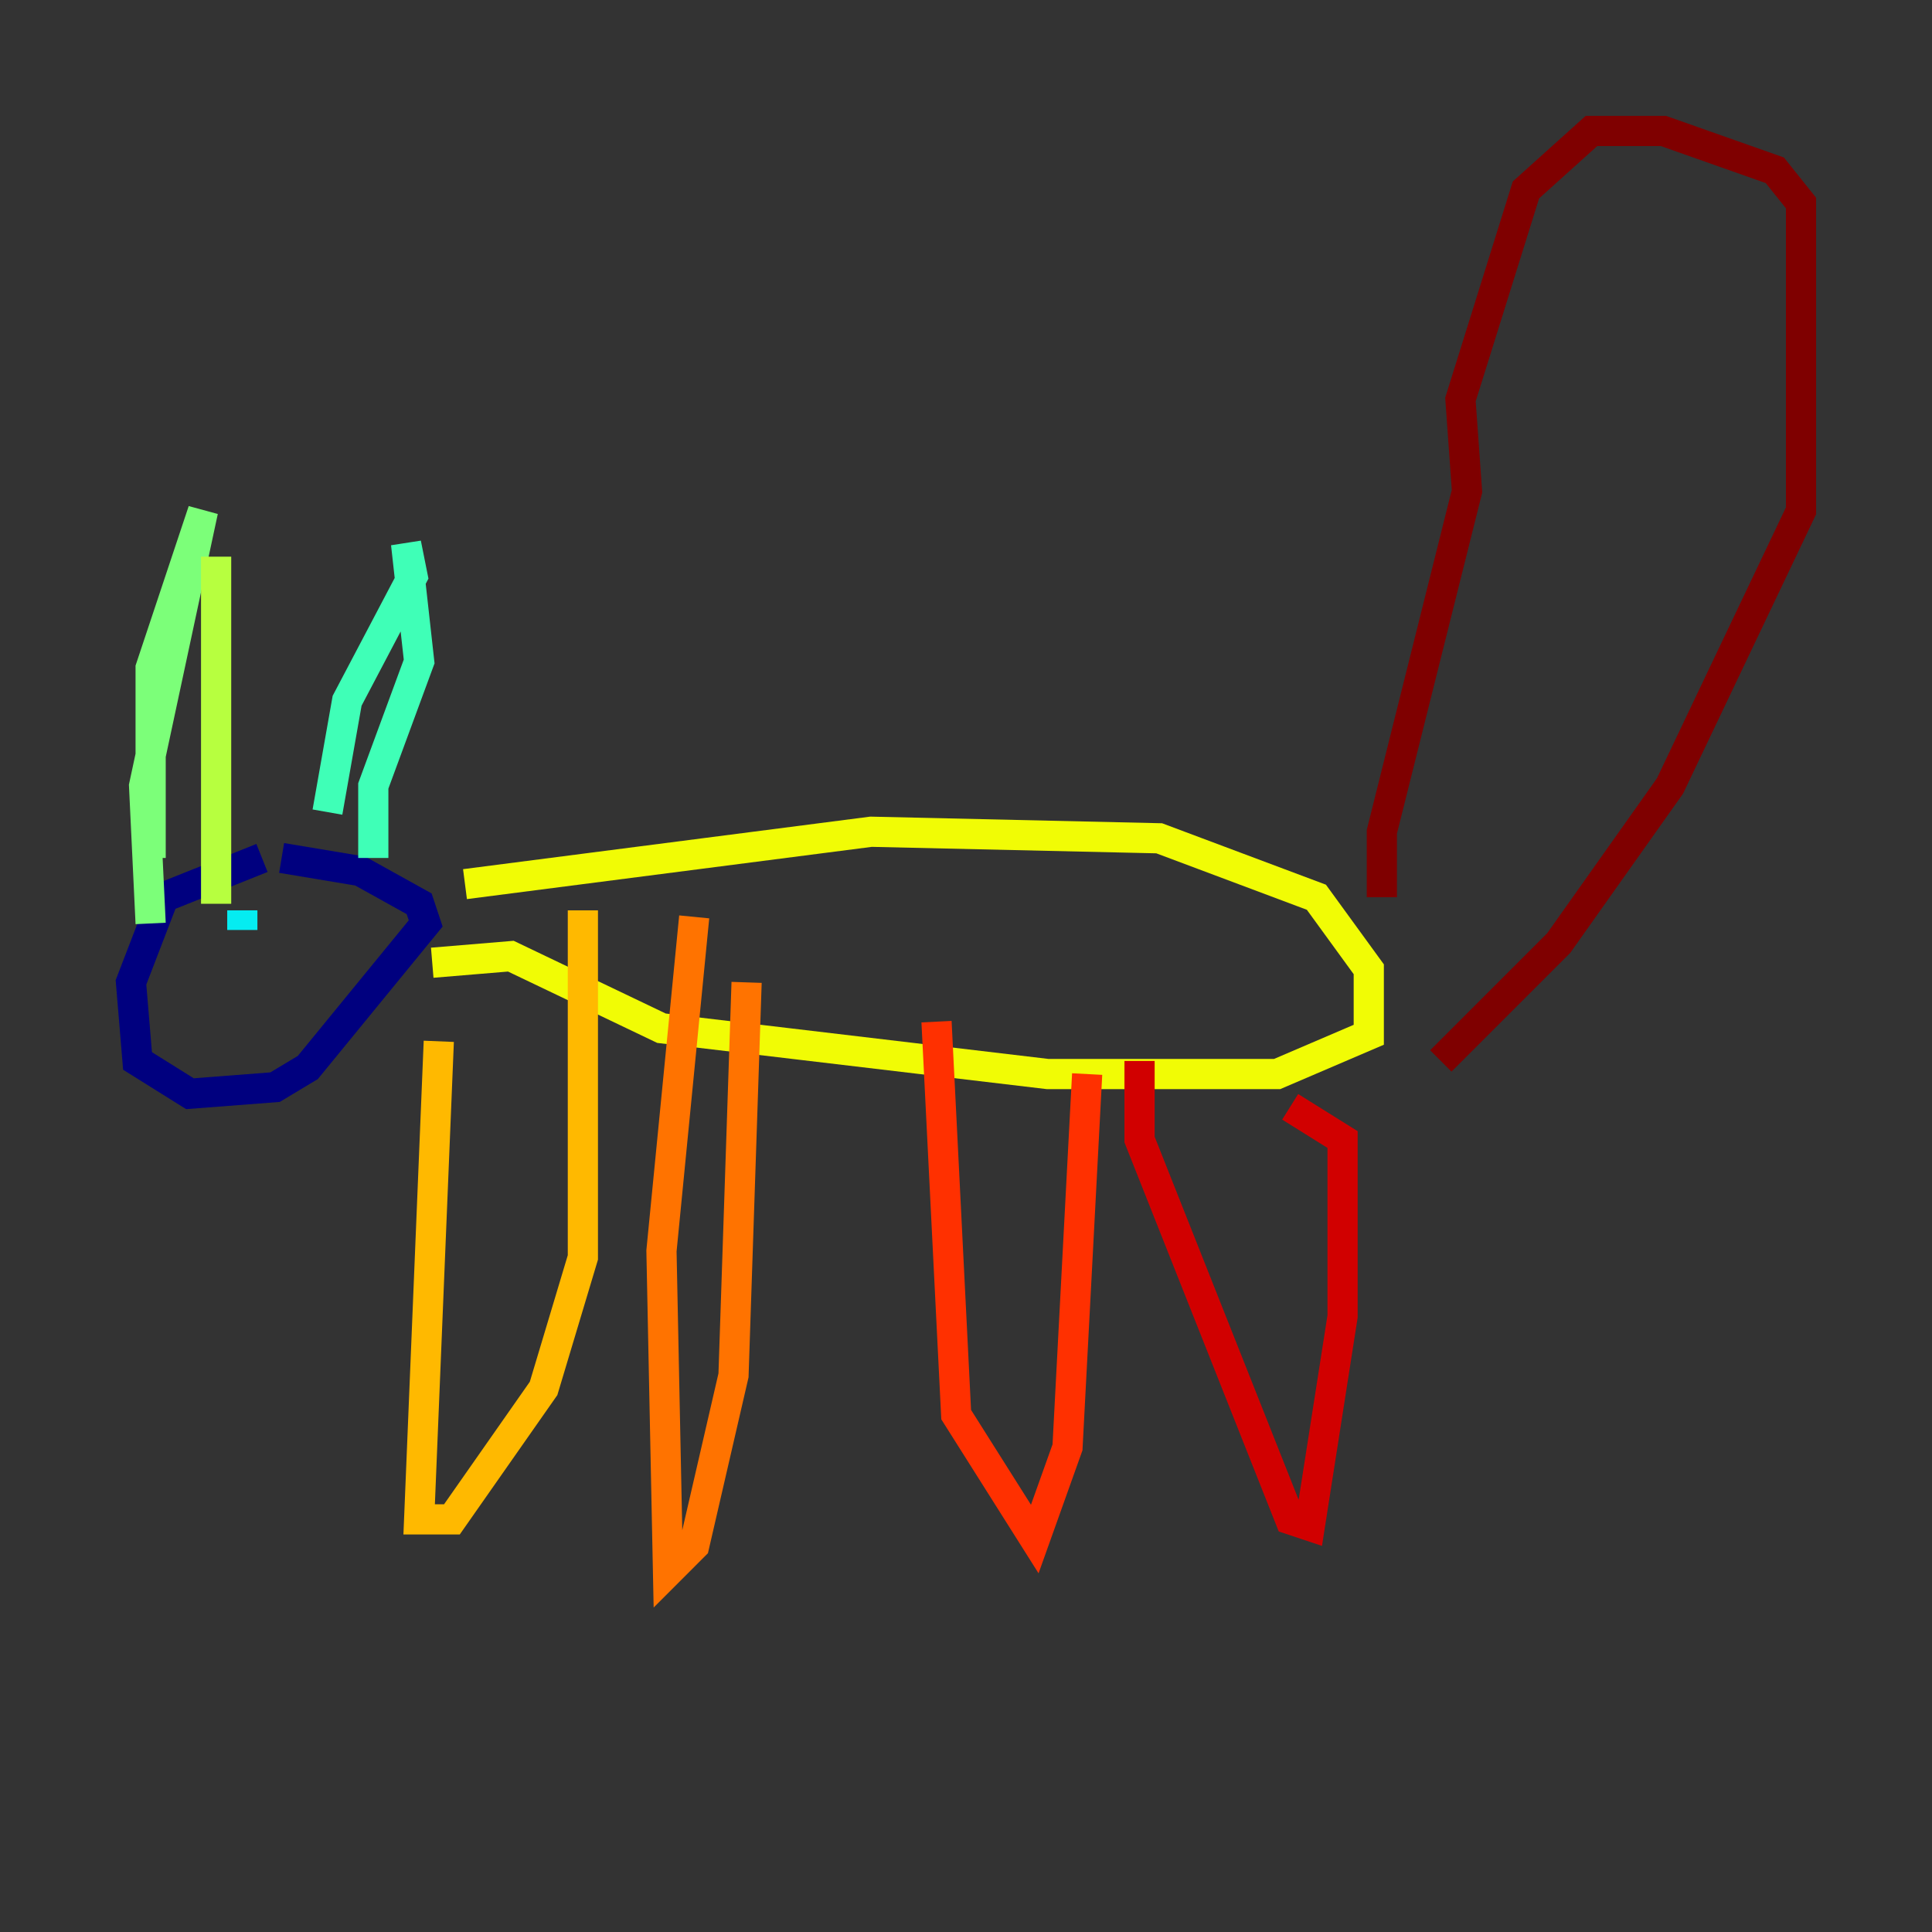 <?xml version="1.0" encoding="utf-8" ?>
<svg baseProfile="tiny" height="128" version="1.2" viewBox="0,0,128,128" width="128" xmlns="http://www.w3.org/2000/svg" xmlns:ev="http://www.w3.org/2001/xml-events" xmlns:xlink="http://www.w3.org/1999/xlink"><rect x="0" y="0" width="128" height="128" fill="#333333" stroke="none"/><defs /><polyline fill="none" points="17.356,56.841 10.848,59.444 8.678,65.085 9.112,70.291 12.583,72.461 18.224,72.027 20.393,70.725 28.203,61.18 27.77,59.878 23.864,57.709 18.658,56.841" stroke="#00007f" stroke-width="2" /><polyline fill="none" points="17.356,58.576 17.356,58.576" stroke="#0000d1" stroke-width="2" /><polyline fill="none" points="16.488,60.746 16.488,60.746" stroke="#0010ff" stroke-width="2" /><polyline fill="none" points="16.054,59.878 16.054,59.878" stroke="#0058ff" stroke-width="2" /><polyline fill="none" points="14.319,59.444 14.319,59.444" stroke="#00a4ff" stroke-width="2" /><polyline fill="none" points="16.054,61.614 16.054,60.312" stroke="#05ecf1" stroke-width="2" /><polyline fill="none" points="21.695,53.803 22.997,46.427 27.336,38.183 26.902,36.014 27.77,43.824 24.732,52.068 24.732,56.841" stroke="#3fffb7" stroke-width="2" /><polyline fill="none" points="9.98,56.841 9.98,44.258 13.451,33.844 9.546,52.068 9.98,61.18" stroke="#7cff79" stroke-width="2" /><polyline fill="none" points="14.319,36.881 14.319,59.878" stroke="#b7ff3f" stroke-width="2" /><polyline fill="none" points="30.807,58.576 57.709,55.105 76.8,55.539 87.214,59.444 90.685,64.217 90.685,68.556 84.61,71.159 69.424,71.159 43.824,68.122 33.844,63.349 28.637,63.783" stroke="#f1fc05" stroke-width="2" /><polyline fill="none" points="29.071,68.99 27.77,100.664 29.939,100.664 36.014,91.986 38.617,83.308 38.617,60.312" stroke="#ffb900" stroke-width="2" /><polyline fill="none" points="45.993,60.746 43.824,82.875 44.258,104.136 45.993,102.4 48.597,91.119 49.464,65.085" stroke="#ff7300" stroke-width="2" /><polyline fill="none" points="62.047,67.688 63.349,93.722 68.556,101.966 70.725,95.891 72.027,71.159" stroke="#ff3000" stroke-width="2" /><polyline fill="none" points="75.498,70.291 75.498,75.498 85.478,100.664 86.78,101.098 88.949,87.214 88.949,75.498 85.478,73.329" stroke="#d10000" stroke-width="2" /><polyline fill="none" points="91.552,59.444 91.552,55.105 97.193,32.542 96.759,26.468 101.098,12.583 105.437,8.678 110.21,8.678 117.586,11.281 119.322,13.451 119.322,33.844 110.644,52.068 103.268,62.481 95.458,70.291" stroke="#7f0000" stroke-width="2" /></svg>